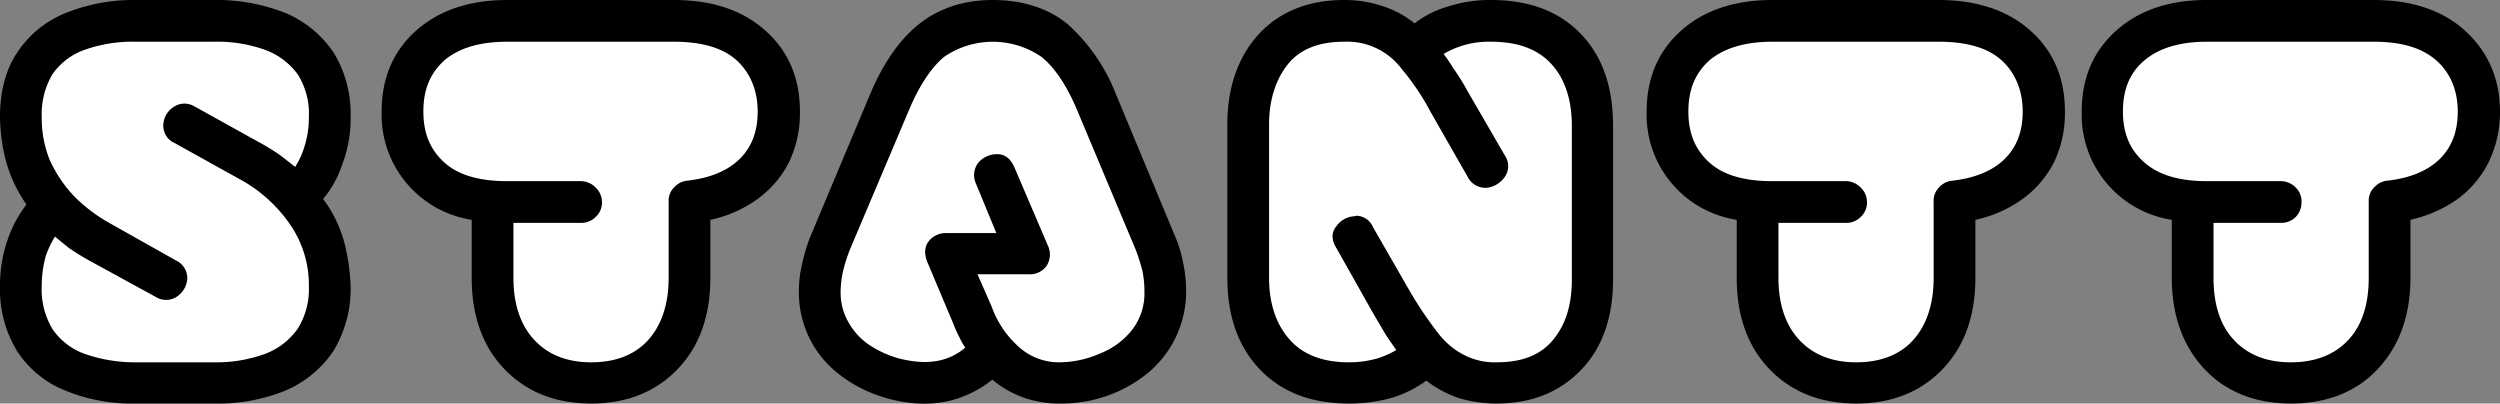 <svg xmlns="http://www.w3.org/2000/svg" viewBox="0 0 491.3 79.3"><rect x="0" y="0" width="491.3" height="79.3" fill="#808080" stroke="none"/><title>Stantt_1</title><g id="Layer_2" data-name="Layer 2"><g id="Layer_1-2" data-name="Layer 1"><path d="M26.8,78.3a34.2,34.2,0,0,1-13.7-2.5,19.6,19.6,0,0,1-9-7.5A22,22,0,0,1,1,56.2a27.4,27.4,0,0,1,1.4-8.7,21.2,21.2,0,0,1,4.1-7.2A27.2,27.2,0,0,1,2,30.8,36.1,36.1,0,0,1,1,23,22.4,22.4,0,0,1,4.2,10.8a19.3,19.3,0,0,1,9-7.3A33.7,33.7,0,0,1,26.8,1H42A34.4,34.4,0,0,1,55.8,3.5,18.9,18.9,0,0,1,64.7,11a21.4,21.4,0,0,1,3.2,12,26,26,0,0,1-1.5,8.9,23,23,0,0,1-4.1,7.2,24.6,24.6,0,0,1,4.5,9.4,37.1,37.1,0,0,1,1.1,7.8,21.2,21.2,0,0,1-3.3,12.1,19.6,19.6,0,0,1-9,7.5A35.2,35.2,0,0,1,42,78.3Z"/><path d="M26.8,72.2H42a28,28,0,0,0,10.6-1.8,14.5,14.5,0,0,0,6.8-5.3,16,16,0,0,0,2.3-8.8,22.3,22.3,0,0,0-3.8-12.7,30.9,30.9,0,0,0-10.5-9.4l-12.6-7a2.7,2.7,0,0,1-1.7-2.7,3.5,3.5,0,0,1,1.5-2.6,2.7,2.7,0,0,1,3.1-.1l12.8,7a41,41,0,0,1,4.1,2.6,25.7,25.7,0,0,1,3.5,2.9,13.8,13.8,0,0,0,2.7-5.1,20.6,20.6,0,0,0,.9-6.2,15.4,15.4,0,0,0-2.4-9,14.2,14.2,0,0,0-6.8-5.1A27.9,27.9,0,0,0,42,7.2H26.8A28.4,28.4,0,0,0,16.2,8.9a13.1,13.1,0,0,0-6.7,5.2C7.9,16.4,7.2,19.4,7.2,23a22.1,22.1,0,0,0,1.7,8.9,26.1,26.1,0,0,0,5,7.4A33.6,33.6,0,0,0,21.5,45l12.6,7a3,3,0,0,1,1.7,2.7,3.4,3.4,0,0,1-1.5,2.7c-.8.7-1.9.7-3.2.1l-12.7-7a35,35,0,0,1-4.3-2.6c-1.2-1-2.4-1.9-3.4-2.9a15.8,15.8,0,0,0-2.6,5,20.6,20.6,0,0,0-.9,6.2c0,3.8.8,6.8,2.4,9.1a13.7,13.7,0,0,0,6.8,5.2A29.4,29.4,0,0,0,26.8,72.2Z"/><path d="M42,79.3H26.8a34.5,34.5,0,0,1-14.1-2.6,20.2,20.2,0,0,1-9.4-7.8A23.3,23.3,0,0,1,0,56.2a27.6,27.6,0,0,1,1.5-9.1,24.1,24.1,0,0,1,3.7-6.9A27.8,27.8,0,0,1,1,31a37,37,0,0,1-1-8c0-5,1.1-9.3,3.4-12.7a20.5,20.5,0,0,1,9.4-7.7A35.7,35.7,0,0,1,26.8,0H42A36.4,36.4,0,0,1,56.2,2.6a21.3,21.3,0,0,1,9.4,7.8A23,23,0,0,1,68.9,23a25.1,25.1,0,0,1-1.6,9.2,20.9,20.9,0,0,1-3.8,6.9,25.1,25.1,0,0,1,4.3,9.1,39.6,39.6,0,0,1,1.1,8.1A23.3,23.3,0,0,1,65.5,69,21.5,21.5,0,0,1,56,76.8,35.4,35.4,0,0,1,42,79.3Z"/><path d="M26.8,2A33.4,33.4,0,0,0,13.6,4.4a18.7,18.7,0,0,0-8.6,7A21.1,21.1,0,0,0,2,23a34.5,34.5,0,0,0,1,7.6,25,25,0,0,0,4.3,9.1l.5.6-.5.6a21.3,21.3,0,0,0-3.9,6.9A26,26,0,0,0,2,56.2,21.1,21.1,0,0,0,5,67.8a18.7,18.7,0,0,0,8.5,7.1,33.6,33.6,0,0,0,13.3,2.4H42a33.1,33.1,0,0,0,13.2-2.4,18.1,18.1,0,0,0,8.6-7,21.1,21.1,0,0,0,3.1-11.6,41.8,41.8,0,0,0-1-7.6,25,25,0,0,0-4.4-9L61,39l.5-.6a21.8,21.8,0,0,0,4-6.8A27.2,27.2,0,0,0,66.9,23a20.9,20.9,0,0,0-3-11.5,18.7,18.7,0,0,0-8.5-7.1A34.5,34.5,0,0,0,42,2Z"/><path d="M42,73.2H26.8A32.2,32.2,0,0,1,16,71.5a15.1,15.1,0,0,1-7.2-5.6C7,63.4,6.2,60.1,6.2,56.2a22.7,22.7,0,0,1,.9-6.5,17.8,17.8,0,0,1,2.8-5.3l.7-.9.8.8,3.3,2.8c1.3.9,2.7,1.7,4.1,2.5l12.8,7.1c1.2.5,1.8.2,2.1-.1a2.5,2.5,0,0,0,1.1-1.9,1.9,1.9,0,0,0-1.2-1.8L21,45.9A36.3,36.3,0,0,1,13.2,40,25.4,25.4,0,0,1,8,32.2,23.2,23.2,0,0,1,6.2,23a17.4,17.4,0,0,1,2.4-9.5,14.9,14.9,0,0,1,7.3-5.6A32,32,0,0,1,26.8,6.2H42A31.4,31.4,0,0,1,52.8,7.9a14.9,14.9,0,0,1,7.3,5.6A16.2,16.2,0,0,1,62.7,23a19.7,19.7,0,0,1-1,6.5A16.8,16.8,0,0,1,58.9,35l-.7.8-.8-.8A33.9,33.9,0,0,0,54,32.2a38.9,38.9,0,0,0-4-2.5l-12.7-7a1.7,1.7,0,0,0-2.1,0,2.3,2.3,0,0,0-1.1,1.9c-.1.5,0,1.1,1.1,1.7l12.7,7A32.9,32.9,0,0,1,58.7,43a22.9,22.9,0,0,1,4,13.3,16.5,16.5,0,0,1-2.5,9.4A15.1,15.1,0,0,1,53,71.3,28.5,28.5,0,0,1,42,73.2Z"/><path d="M10.8,46.5A19.1,19.1,0,0,0,9,50.3a22.1,22.1,0,0,0-.8,5.9,15,15,0,0,0,2.2,8.6,13.1,13.1,0,0,0,6.4,4.8,29.9,29.9,0,0,0,10,1.6H42a27.9,27.9,0,0,0,10.2-1.7,13.7,13.7,0,0,0,6.3-4.9,14.5,14.5,0,0,0,2.2-8.3A20.9,20.9,0,0,0,57,44.1a28.6,28.6,0,0,0-10.1-9l-12.6-7a3.7,3.7,0,0,1-2.2-3.7A4.4,4.4,0,0,1,34,21.1a3.8,3.8,0,0,1,4.2-.2L51,28a42.8,42.8,0,0,1,4.2,2.6L58,32.8a15.5,15.5,0,0,0,1.8-3.9,18.7,18.7,0,0,0,.9-5.9,14.4,14.4,0,0,0-2.2-8.4,13.8,13.8,0,0,0-6.4-4.8A27.8,27.8,0,0,0,42,8.2H26.8A28.4,28.4,0,0,0,16.6,9.8a13,13,0,0,0-6.3,4.8A15.4,15.4,0,0,0,8.2,23a21.8,21.8,0,0,0,1.6,8.5,26.1,26.1,0,0,0,4.8,7.1A31.7,31.7,0,0,0,22,44.1l12.6,7.1a3.8,3.8,0,0,1,2.2,3.6,4.6,4.6,0,0,1-1.9,3.4,3.8,3.8,0,0,1-4.2.2l-12.8-7a46.8,46.8,0,0,1-4.4-2.7Z" fill="#fff"/><path d="M116.2,78.3c-6.9,0-12.3-2.1-16.4-6.5s-6.1-10-6.1-17.2V42.4q-8.2-1.4-12.9-6.9A20,20,0,0,1,76,21.9c0-6.3,2.2-11.4,6.5-15.2S92.5,1,99.7,1h32.7c7.2,0,13,1.9,17.3,5.7s6.5,8.9,6.5,15.2a21.2,21.2,0,0,1-2.1,9.6,19.6,19.6,0,0,1-6.1,7,25.9,25.9,0,0,1-9.4,3.9V54.6c0,7.2-2,12.9-6.1,17.2S123,78.3,116.2,78.3Z"/><path d="M116.2,72.2c5.1,0,9.1-1.6,12-4.7s4.2-7.4,4.2-12.9v-15a2.8,2.8,0,0,1,.9-2.2,3.4,3.4,0,0,1,1.9-.9c4.8-.6,8.4-2.1,10.9-4.5s3.8-5.8,3.8-10.1-1.5-8.2-4.6-10.8-7.4-3.9-12.9-3.9H99.7q-8.2,0-12.9,3.9c-3.1,2.6-4.6,6.2-4.6,10.8s1.5,8.2,4.6,10.8,7.4,3.9,12.9,3.9h14.5a3,3,0,0,1,2.2,1,2.9,2.9,0,0,1,.9,2.1,3.1,3.1,0,0,1-3.1,3.1H99.9V54.6c0,5.5,1.4,9.8,4.3,12.9S111.1,72.2,116.2,72.2Z"/><path d="M116.2,79.3c-7.1,0-12.8-2.3-17.1-6.8S92.7,62,92.7,54.6V43.2A20.9,20.9,0,0,1,75,21.9C75,15.3,77.3,10,81.8,6S92.3,0,99.7,0h32.7q11.3,0,18,6c4.5,4,6.8,9.3,6.8,15.9A22.3,22.3,0,0,1,155,32a20.4,20.4,0,0,1-6.4,7.3,24.6,24.6,0,0,1-9,3.9V54.6c0,7.4-2.1,13.4-6.4,17.9S123.2,79.3,116.2,79.3Z"/><path d="M99.7,2C92.8,2,87.2,3.8,83.1,7.5S77,15.8,77,21.9a19.1,19.1,0,0,0,4.5,12.9,20.4,20.4,0,0,0,12.4,6.6h.8V54.6c0,6.9,2,12.4,5.9,16.6s9.1,6.1,15.6,6.1,11.7-2,15.6-6.1,5.8-9.7,5.8-16.6V41.5h.8a23.7,23.7,0,0,0,9-3.7,18.4,18.4,0,0,0,5.8-6.6,21.1,21.1,0,0,0,2-9.2c0-6.1-2-10.8-6.1-14.4S139.3,2,132.4,2Z"/><path d="M116.2,73.2c-5.4,0-9.6-1.7-12.7-5s-4.6-7.9-4.6-13.6V41.8h15.3a2.1,2.1,0,0,0,2.1-2.1,2,2,0,0,0-.6-1.4,1.8,1.8,0,0,0-1.5-.7H99.7c-5.7,0-10.3-1.4-13.5-4.1s-5-6.7-5-11.6,1.7-8.8,5-11.6S94,6.2,99.7,6.2h32.7c5.8,0,10.3,1.4,13.6,4.1s4.9,6.7,4.9,11.6-1.3,8.1-4.1,10.8-6.5,4.2-11.5,4.8a2.6,2.6,0,0,0-1.3.6,1.9,1.9,0,0,0-.6,1.5v15c0,5.7-1.5,10.3-4.5,13.6S121.6,73.2,116.2,73.2Z"/><path d="M100.9,43.8V54.6c0,5.2,1.4,9.3,4.1,12.2s6.4,4.4,11.2,4.4,8.6-1.5,11.2-4.4,4-7,4-12.2v-15a3.7,3.7,0,0,1,1.2-2.9,3.9,3.9,0,0,1,2.5-1.2c4.5-.5,8-2,10.3-4.3s3.5-5.3,3.5-9.3-1.4-7.6-4.2-10.1-7-3.6-12.3-3.6H99.7q-8,0-12.3,3.6c-2.8,2.5-4.2,5.7-4.2,10.1s1.4,7.6,4.2,10.1,7,3.6,12.3,3.6h14.5a4.1,4.1,0,0,1,2.9,1.3,3.9,3.9,0,0,1,1.2,2.8,3.8,3.8,0,0,1-1.2,2.9,4,4,0,0,1-2.9,1.2Z" fill="#fff"/><path d="M181.8,78.3a27.7,27.7,0,0,1-8.4-1.3,27.1,27.1,0,0,1-7.7-4.1,19.2,19.2,0,0,1-5.6-6.7,18.7,18.7,0,0,1-2.1-9,26.2,26.2,0,0,1,.6-5.4c.5-1.8,1.1-3.6,1.8-5.5l11.5-27.4c2.5-5.8,5.5-10.2,9.1-13.3S189.4,1,195.1,1s10.8,1.6,14.3,4.7a36.6,36.6,0,0,1,9,13.2l11.4,27.4a32,32,0,0,1,1.8,5.5,35,35,0,0,1,.5,5.4A19.3,19.3,0,0,1,225,72.4a24,24,0,0,1-7.6,4.4,26.7,26.7,0,0,1-9.1,1.5,21.8,21.8,0,0,1-7.2-1.2,20.7,20.7,0,0,1-6.1-3.8,19.9,19.9,0,0,1-6.1,3.7A18.7,18.7,0,0,1,181.8,78.3Z"/><path d="M181.8,72.2a12.1,12.1,0,0,0,5-1,13.7,13.7,0,0,0,4.2-2.7L189.5,66l-1.3-2.8-5-12.2a2.6,2.6,0,0,1,.2-3.1,3,3,0,0,1,2.6-1.1h11.3l-4.6-11a3,3,0,0,1,.4-3.3,3.8,3.8,0,0,1,2.9-1.2,2.6,2.6,0,0,1,2.4,2l6.5,15.3a3.1,3.1,0,0,1,0,3.1,3.2,3.2,0,0,1-2.8,1.2H190.6l3.3,7.8a23.3,23.3,0,0,0,6,8.6,13.2,13.2,0,0,0,8.4,2.9,21.5,21.5,0,0,0,8.2-1.7,18,18,0,0,0,6.8-5,12.7,12.7,0,0,0,2.6-8.3,21.2,21.2,0,0,0-.4-4.2,35.9,35.9,0,0,0-1.4-4.3L212.6,21.3q-3.2-7.5-7.2-10.8a15.7,15.7,0,0,0-10.3-3.3,15.4,15.4,0,0,0-10.2,3.3q-4.1,3.3-7.2,10.8L166.1,48.7a35.9,35.9,0,0,0-1.4,4.3,21.8,21.8,0,0,0-.5,4.2,12.7,12.7,0,0,0,1.8,6.9,15.6,15.6,0,0,0,4.5,4.7,21.2,21.2,0,0,0,5.8,2.5A19.6,19.6,0,0,0,181.8,72.2Z"/><path d="M208.3,79.3a20.8,20.8,0,0,1-7.5-1.3,20.1,20.1,0,0,1-5.8-3.4,20.2,20.2,0,0,1-5.7,3.3c-4.9,2-10.7,1.8-16.2,0a26.6,26.6,0,0,1-8-4.2A20.2,20.2,0,0,1,157,57.2a22,22,0,0,1,.7-5.6,31.3,31.3,0,0,1,1.8-5.7L171,18.5c2.5-5.9,5.6-10.5,9.4-13.6S189.1,0,195.1,0s11.2,1.7,15,5a36.2,36.2,0,0,1,9.2,13.5l11.4,27.4a25.1,25.1,0,0,1,1.8,5.7,27.4,27.4,0,0,1,.6,5.6,20.8,20.8,0,0,1-7.4,16,26.8,26.8,0,0,1-17.4,6.1Z"/><path d="M195.1,71.9l.6.6a17.6,17.6,0,0,0,5.8,3.6,19.1,19.1,0,0,0,6.8,1.2,28,28,0,0,0,8.8-1.4,25.3,25.3,0,0,0,7.3-4.2,18.6,18.6,0,0,0,6.7-14.5,31.5,31.5,0,0,0-.5-5.2,29.5,29.5,0,0,0-1.7-5.3L217.4,19.3a33.5,33.5,0,0,0-8.6-12.8c-3.4-3-8-4.5-13.7-4.5s-10,1.5-13.4,4.4-6.5,7.3-8.8,12.9L161.3,46.7a37.4,37.4,0,0,0-1.7,5.4,22.2,22.2,0,0,0-.6,5.1,18.4,18.4,0,0,0,1.9,8.6,20.6,20.6,0,0,0,5.4,6.3,25,25,0,0,0,7.4,3.9c5.1,1.7,10.4,1.9,14.9.1a23.4,23.4,0,0,0,5.8-3.6Z"/><path d="M208.3,73.2a14.4,14.4,0,0,1-9-3.1,22.5,22.5,0,0,1-6.3-9l-3.9-9.2h13c1.4,0,1.8-.6,1.9-.8s.5-.9,0-2.1l-6.5-15.3c-.5-1.2-1.1-1.4-1.6-1.4a2.5,2.5,0,0,0-2,.9c-.4.3-.7.9-.2,2.2l5.2,12.4H186a2.2,2.2,0,0,0-1.9.8c-.1.1-.6.7,0,2.1l5,12.1c.4.9.8,1.8,1.3,2.7a20.1,20.1,0,0,0,1.4,2.5l.5.7-.6.6a18.2,18.2,0,0,1-4.5,2.9c-3.2,1.3-6.9,1.3-11.2.1a23,23,0,0,1-6-2.7,15.3,15.3,0,0,1-4.9-4.9,14.9,14.9,0,0,1-1.9-7.5,17.2,17.2,0,0,1,.6-4.4,22.5,22.5,0,0,1,1.4-4.4L176.7,21c2.2-5.2,4.7-9,7.5-11.3a16.6,16.6,0,0,1,10.9-3.5c4.4,0,8,1.1,10.9,3.5s5.4,6.1,7.6,11.3L225,48.4a22.5,22.5,0,0,1,1.4,4.4,17,17,0,0,1,.5,4.4,13.4,13.4,0,0,1-2.9,8.9,18.7,18.7,0,0,1-7.1,5.3A21.8,21.8,0,0,1,208.3,73.2Z"/><path d="M192.1,53.9l2.8,6.4a19.3,19.3,0,0,0,5.7,8.2,11.7,11.7,0,0,0,7.7,2.7,20,20,0,0,0,7.8-1.7,15.1,15.1,0,0,0,6.4-4.7,11.7,11.7,0,0,0,2.4-7.6,19.4,19.4,0,0,0-.4-4,38.4,38.4,0,0,0-1.3-4.1L211.7,21.7c-2-4.8-4.4-8.4-7-10.5a16.9,16.9,0,0,0-19.2,0c-2.5,2.1-4.9,5.7-6.9,10.5L167,49.1a32.4,32.4,0,0,0-1.3,4.1,19.9,19.9,0,0,0-.5,4,11.7,11.7,0,0,0,1.7,6.4,13,13,0,0,0,4.1,4.3,20.8,20.8,0,0,0,5.5,2.5c3.9,1,7.1,1,9.9-.1a11.2,11.2,0,0,0,3.3-2,11.8,11.8,0,0,1-1.1-1.9,25.5,25.5,0,0,1-1.3-2.9l-5.1-12.1c-.8-2.1-.2-3.4.4-4.1a4.3,4.3,0,0,1,3.4-1.5h9.8l-4-9.7a4,4,0,0,1,.6-4.3,4.9,4.9,0,0,1,3.6-1.5c1.1,0,2.5.5,3.4,2.7l6.5,15.2a4.1,4.1,0,0,1-.2,4,4,4,0,0,1-3.6,1.7Z" fill="#fff"/><path d="M265.1,78.3q-10.7,0-16.8-6.3c-4-4.3-6.1-10.1-6.1-17.4V24.4c0-7,2-12.7,5.8-17S257.2,1,264.1,1a23.8,23.8,0,0,1,7.3,1.1A22,22,0,0,1,278,5.8a20.2,20.2,0,0,1,6.8-3.6A27.6,27.6,0,0,1,293,1c7.2,0,12.9,2.1,16.9,6.4s6.1,10,6.1,17.4V54.9c0,7.1-1.9,12.8-5.9,17.1s-9.3,6.3-16,6.3a20.9,20.9,0,0,1-7.2-1.1,21.6,21.6,0,0,1-6.6-3.6,23.1,23.1,0,0,1-6.8,3.5A28.4,28.4,0,0,1,265.1,78.3Z"/><path d="M265.1,72.2a18.9,18.9,0,0,0,6-.9,15.3,15.3,0,0,0,4.8-2.3,21.9,21.9,0,0,1-2.6-3.7l-2.7-4.5-7.1-12.6a2.4,2.4,0,0,1-.1-3.1,3.6,3.6,0,0,1,2.8-1.6,2.6,2.6,0,0,1,2.8,1.6l7.2,12.7a67.8,67.8,0,0,0,5.8,8.5,14.8,14.8,0,0,0,5.5,4.5,15.9,15.9,0,0,0,6.6,1.4c5.3,0,9.2-1.6,11.8-4.7s4-7.3,4-12.6V24.8c0-5.5-1.5-9.8-4.4-13s-7-4.6-12.5-4.6a17.8,17.8,0,0,0-10.7,3.1l2.5,3.6q1.3,2.1,2.7,4.5L294.8,31a2.7,2.7,0,0,1,.1,3.2,4.2,4.2,0,0,1-2.8,1.7,2.8,2.8,0,0,1-2.8-1.7L282,21.6a50.4,50.4,0,0,0-5.7-8.7,16.9,16.9,0,0,0-5.6-4.4,15.3,15.3,0,0,0-6.6-1.3c-5.1,0-9,1.5-11.7,4.7s-4,7.3-4,12.5V54.6c0,5.4,1.4,9.7,4.3,12.8S259.8,72.2,265.1,72.2Z"/><path d="M294.1,79.3a25.6,25.6,0,0,1-7.5-1.1,21.7,21.7,0,0,1-6.3-3.4,23.4,23.4,0,0,1-6.5,3.3,30.5,30.5,0,0,1-8.7,1.2c-7.4,0-13.2-2.2-17.5-6.7s-6.4-10.5-6.4-18V24.4c0-7.2,2.1-13.2,6.1-17.6S257,0,264.1,0a23.3,23.3,0,0,1,7.6,1.2A19.5,19.5,0,0,1,278,4.6a19,19,0,0,1,6.5-3.3A26.5,26.5,0,0,1,293,0c7.5,0,13.4,2.2,17.7,6.7S317,17.2,317,24.8V54.9c0,7.3-2,13.3-6.2,17.7S301.1,79.3,294.1,79.3Z"/><path d="M280.3,72.3l.6.5a22.1,22.1,0,0,0,6.3,3.5,21.7,21.7,0,0,0,6.9,1q9.6,0,15.3-6c3.7-4.1,5.6-9.6,5.6-16.4V24.8c0-7.1-1.9-12.7-5.8-16.7S299.9,2,293,2a25.6,25.6,0,0,0-7.9,1.2,19.2,19.2,0,0,0-6.5,3.4l-.6.5-.6-.5A21.5,21.5,0,0,0,271.1,3a25.7,25.7,0,0,0-7-1c-6.5,0-11.7,2.1-15.4,6.1s-5.5,9.6-5.5,16.3V54.6c0,7,2,12.6,5.9,16.7s9.2,6,16,6a29.9,29.9,0,0,0,8.1-1.1,21.2,21.2,0,0,0,6.5-3.4Z"/><path d="M294.1,73.2a17.5,17.5,0,0,1-7-1.4,18.1,18.1,0,0,1-5.8-4.8,68,68,0,0,1-5.9-8.7l-7.3-12.7c-.6-1.1-1.2-1.2-1.8-1.1a2.8,2.8,0,0,0-2.1,1.2c-.3.4-.5.9.1,2l7.2,12.6q1.3,2.4,2.7,4.5a26.5,26.5,0,0,0,2.4,3.5l.7.8-.8.7a17.3,17.3,0,0,1-5.1,2.5,20.8,20.8,0,0,1-6.3.9c-5.6,0-10-1.7-13.1-5.1s-4.6-7.9-4.6-13.5V24.4q0-8.1,4.2-13.2c2.9-3.3,7.1-5,12.5-5a15.6,15.6,0,0,1,7,1.4,15.9,15.9,0,0,1,5.9,4.7,51.2,51.2,0,0,1,5.9,8.8l7.3,12.6a1.7,1.7,0,0,0,1.8,1.2,3,3,0,0,0,2.1-1.3c.3-.4.5-1-.1-2l-7.3-12.7L284,14.5c-.9-1.3-1.7-2.5-2.5-3.5l-.7-.9.9-.6A19.1,19.1,0,0,1,293,6.2c5.7,0,10.2,1.6,13.3,5s4.6,7.8,4.6,13.6V54.9c0,5.5-1.4,10-4.2,13.2S299.6,73.2,294.1,73.2Z"/><path d="M266.6,42.4a3.6,3.6,0,0,1,3.2,2.2l7.3,12.7a74.8,74.8,0,0,0,5.7,8.4,15.1,15.1,0,0,0,5.2,4.2,13.1,13.1,0,0,0,6.1,1.3c5,0,8.6-1.4,11.1-4.4s3.7-6.9,3.7-11.9V24.8c0-5.3-1.4-9.4-4.1-12.3S298.2,8.2,293,8.2a17.4,17.4,0,0,0-9.3,2.4c.6.8,1.3,1.8,1.9,2.8a44.2,44.2,0,0,1,2.8,4.5l7.3,12.6a3.7,3.7,0,0,1,0,4.3,5,5,0,0,1-3.5,2.1,3.9,3.9,0,0,1-3.8-2.2l-7.2-12.6a47.8,47.8,0,0,0-5.7-8.5,13.4,13.4,0,0,0-11.4-5.4c-4.8,0-8.5,1.4-10.9,4.3s-3.8,7-3.8,11.9V54.6c0,5.1,1.4,9.2,4.1,12.2s6.6,4.4,11.6,4.4a20.1,20.1,0,0,0,5.7-.8,19.6,19.6,0,0,0,3.6-1.6l-2-2.9-2.7-4.6-7.1-12.6c-1.2-1.9-.7-3.4,0-4.2a4.6,4.6,0,0,1,3.5-2Z" fill="#fff"/><path d="M364.8,78.3c-6.9,0-12.3-2.1-16.4-6.5s-6.1-10-6.1-17.2V42.4a21,21,0,0,1-13-6.9,20.4,20.4,0,0,1-4.7-13.6c0-6.3,2.2-11.4,6.5-15.2S341.1,1,348.3,1H381c7.2,0,13,1.9,17.3,5.7s6.5,8.9,6.5,15.2a21.2,21.2,0,0,1-2.1,9.6,19.6,19.6,0,0,1-6.1,7,25.9,25.9,0,0,1-9.4,3.9V54.6c0,7.2-2,12.9-6.1,17.2S371.6,78.3,364.8,78.3Z"/><path d="M364.8,72.2c5.1,0,9.1-1.6,12-4.7s4.2-7.4,4.2-12.9v-15a2.8,2.8,0,0,1,.9-2.2,3.4,3.4,0,0,1,1.9-.9c4.8-.6,8.4-2.1,10.9-4.5s3.8-5.8,3.8-10.1-1.5-8.2-4.6-10.8S386.5,7.2,381,7.2H348.3q-8.2,0-12.9,3.9c-3.1,2.6-4.6,6.2-4.6,10.8s1.5,8.2,4.6,10.8,7.4,3.9,12.9,3.9h14.5a3,3,0,0,1,2.2,1,2.9,2.9,0,0,1,.9,2.1,3.1,3.1,0,0,1-3.1,3.1H348.5V54.6c0,5.5,1.4,9.8,4.3,12.9S359.7,72.2,364.8,72.2Z"/><path d="M364.8,79.3c-7.1,0-12.8-2.3-17.1-6.8s-6.4-10.5-6.4-17.9V43.2a20.9,20.9,0,0,1-17.7-21.3c0-6.6,2.3-11.9,6.8-15.9s10.5-6,17.9-6H381c7.4,0,13.5,2,18,6s6.8,9.3,6.8,15.9A22.3,22.3,0,0,1,403.6,32a20.4,20.4,0,0,1-6.4,7.3,24.6,24.6,0,0,1-9,3.9V54.6c0,7.4-2.1,13.4-6.4,17.9S371.8,79.3,364.8,79.3Z"/><path d="M348.3,2c-6.9,0-12.5,1.8-16.6,5.5s-6.1,8.3-6.1,14.4a19.1,19.1,0,0,0,4.5,12.9,20.4,20.4,0,0,0,12.4,6.6h.8V54.6c0,6.9,2,12.4,5.9,16.6s9.1,6.1,15.6,6.1,11.7-2,15.6-6.1,5.8-9.7,5.8-16.6V41.5h.8a23.7,23.7,0,0,0,9-3.7,18.4,18.4,0,0,0,5.8-6.6,21.1,21.1,0,0,0,2-9.2c0-6.1-2-10.8-6.1-14.4S387.9,2,381,2Z"/><path d="M364.8,73.2c-5.4,0-9.6-1.7-12.7-5s-4.6-7.9-4.6-13.6V41.8h15.3a2.1,2.1,0,0,0,2.1-2.1,2,2,0,0,0-.6-1.4,1.8,1.8,0,0,0-1.5-.7H348.3c-5.7,0-10.3-1.4-13.5-4.1s-5-6.7-5-11.6,1.7-8.8,5-11.6,7.8-4.1,13.5-4.1H381c5.8,0,10.3,1.4,13.6,4.1s4.9,6.7,4.9,11.6-1.3,8.1-4.1,10.8-6.5,4.2-11.5,4.8a2.6,2.6,0,0,0-1.3.6,1.9,1.9,0,0,0-.6,1.5v15c0,5.7-1.5,10.3-4.5,13.6S370.2,73.2,364.8,73.2Z"/><path d="M349.5,43.8V54.6c0,5.2,1.4,9.3,4.1,12.2s6.4,4.4,11.2,4.4,8.6-1.5,11.2-4.4,4-7,4-12.2v-15a3.7,3.7,0,0,1,1.2-2.9,3.9,3.9,0,0,1,2.5-1.2c4.5-.5,8-2,10.3-4.3s3.5-5.3,3.5-9.3-1.4-7.6-4.2-10.1-7-3.6-12.3-3.6H348.3q-7.9,0-12.3,3.6c-2.8,2.5-4.2,5.7-4.2,10.1s1.4,7.6,4.2,10.1,7,3.6,12.3,3.6h14.5a4.1,4.1,0,0,1,2.9,1.3,3.9,3.9,0,0,1,1.2,2.8,3.8,3.8,0,0,1-1.2,2.9,4,4,0,0,1-2.9,1.2Z" fill="#fff"/><path d="M450.2,78.3c-6.8,0-12.2-2.1-16.3-6.5s-6.1-10-6.1-17.2V42.4a21,21,0,0,1-13-6.9,20.4,20.4,0,0,1-4.7-13.6c0-6.3,2.1-11.4,6.4-15.2S426.5,1,433.7,1h32.8c7.2,0,13,1.9,17.3,5.7s6.5,8.9,6.5,15.2a20,20,0,0,1-2.2,9.6,18.4,18.4,0,0,1-6,7,26.6,26.6,0,0,1-9.4,3.9V54.6c0,7.2-2.1,12.9-6.1,17.2S457.1,78.3,450.2,78.3Z"/><path d="M450.2,72.2c5.2,0,9.2-1.6,12-4.7s4.3-7.4,4.3-12.9v-15a3.1,3.1,0,0,1,.8-2.2,3.7,3.7,0,0,1,2-.9c4.7-.6,8.4-2.1,10.9-4.5s3.8-5.8,3.8-10.1-1.5-8.2-4.6-10.8S472,7.2,466.5,7.2H433.7c-5.5,0-9.8,1.3-12.8,3.9a13.4,13.4,0,0,0-4.7,10.8,13.4,13.4,0,0,0,4.7,10.8c3,2.6,7.3,3.9,12.8,3.9h14.6a3.1,3.1,0,0,1,3,3.1,3.3,3.3,0,0,1-.8,2.2,3.1,3.1,0,0,1-2.2.9H434V54.6c0,5.5,1.4,9.8,4.3,12.9S445.2,72.2,450.2,72.2Z"/><path d="M450.2,79.3c-7,0-12.8-2.3-17-6.8s-6.4-10.5-6.4-17.9V43.2a20.9,20.9,0,0,1-17.7-21.3c0-6.6,2.3-11.9,6.8-15.9s10.4-6,17.8-6h32.8c7.4,0,13.5,2,17.9,6s6.9,9.3,6.9,15.9A22.4,22.4,0,0,1,489,32a20.1,20.1,0,0,1-6.3,7.3,26.2,26.2,0,0,1-9,3.9V54.6c0,7.4-2.2,13.4-6.4,17.9S457.3,79.3,450.2,79.3Z"/><path d="M433.7,2c-6.9,0-12.4,1.8-16.5,5.5s-6.1,8.3-6.1,14.4a19.1,19.1,0,0,0,4.5,12.9A20.1,20.1,0,0,0,428,41.4h.8V54.6c0,6.9,2,12.4,5.8,16.6s9.1,6.1,15.6,6.1,11.8-2,15.6-6.1,5.9-9.7,5.9-16.6V41.5h.8a24.4,24.4,0,0,0,9-3.7,17.2,17.2,0,0,0,5.7-6.6,19.8,19.8,0,0,0,2.1-9.2c0-6.1-2-10.8-6.2-14.4S473.4,2,466.5,2Z"/><path d="M450.2,73.2c-5.3,0-9.6-1.7-12.6-5S433,60.3,433,54.6V41.8h15.3a1.8,1.8,0,0,0,1.4-.6,1.7,1.7,0,0,0,.6-1.5,2,2,0,0,0-.6-1.4,1.6,1.6,0,0,0-1.4-.7H433.7c-5.7,0-10.2-1.4-13.5-4.1s-5-6.7-5-11.6,1.7-8.8,5-11.6,7.8-4.1,13.5-4.1h32.8c5.7,0,10.3,1.4,13.5,4.1s5,6.7,5,11.6a14.6,14.6,0,0,1-4.1,10.8c-2.7,2.6-6.5,4.2-11.5,4.8a3.5,3.5,0,0,0-1.4.6,2.3,2.3,0,0,0-.5,1.5v15c0,5.7-1.5,10.3-4.5,13.6S455.6,73.2,450.2,73.2Z"/><path d="M435,43.8V54.6c0,5.2,1.3,9.3,4,12.2s6.4,4.4,11.2,4.4,8.6-1.5,11.3-4.4,4-7,4-12.2v-15a3.7,3.7,0,0,1,1.2-2.9,3.9,3.9,0,0,1,2.5-1.2c4.5-.5,8-2,10.3-4.3s3.5-5.3,3.5-9.3-1.4-7.6-4.3-10.1-7-3.6-12.2-3.6H433.7c-5.2,0-9.3,1.2-12.2,3.6s-4.3,5.7-4.3,10.1,1.4,7.6,4.3,10.1,7,3.6,12.2,3.6h14.6a4.1,4.1,0,0,1,2.9,1.3,3.8,3.8,0,0,1,1.1,2.8,4.2,4.2,0,0,1-1.1,2.9,4,4,0,0,1-2.9,1.2Z" fill="#fff"/></g></g></svg>